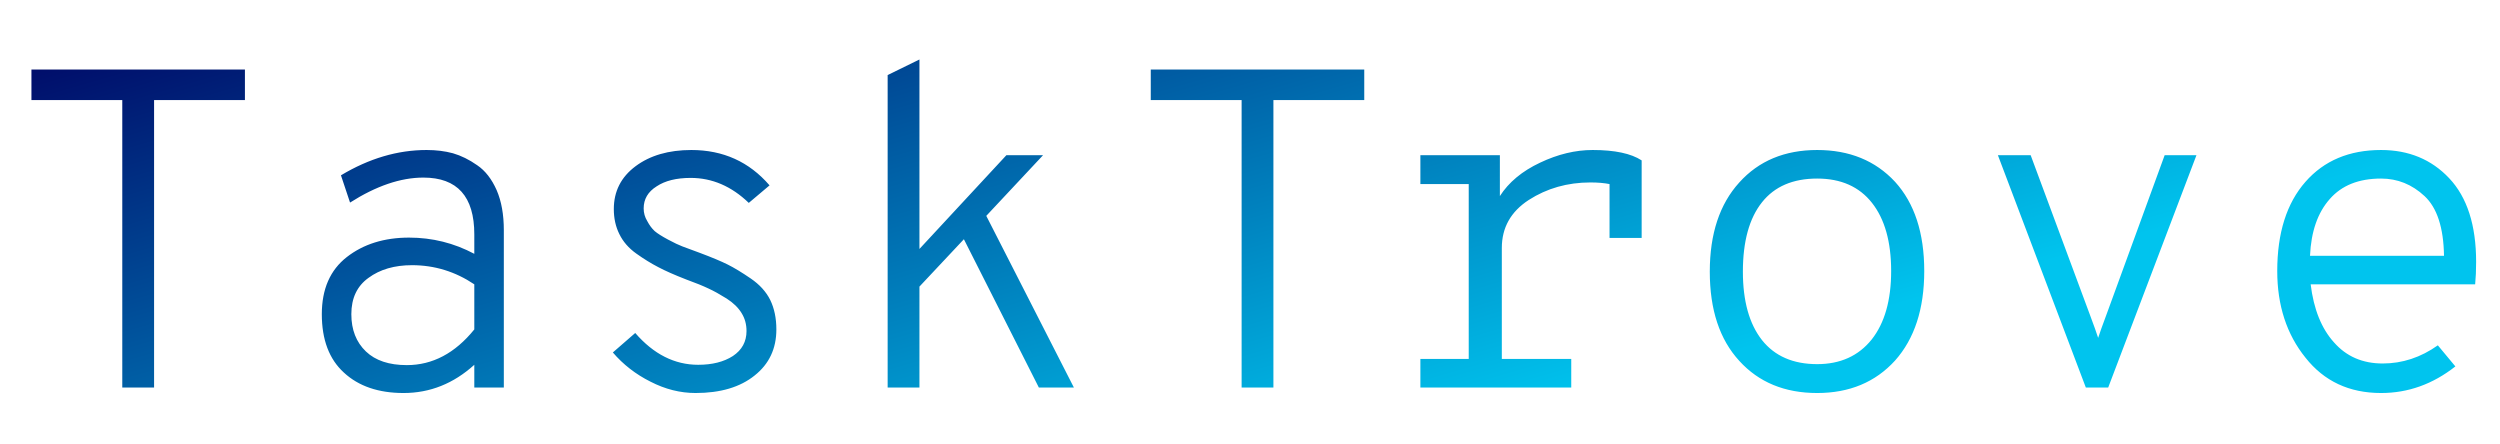 <?xml version="1.0" encoding="utf-8"?>
<svg data-v-fde0c5aa="" viewBox="0 0 225 40" class="font" xmlns="http://www.w3.org/2000/svg">
  <defs data-v-fde0c5aa="">
    <linearGradient data-v-fde0c5aa="" gradientTransform="rotate(25)" id="ce67fff1-df00-406a-be70-24840b6a0d4d" x1="0%" y1="0%" x2="100%" y2="0%">
      <stop data-v-fde0c5aa="" offset="0" stop-color="#000A68" stop-opacity="1"/>
      <stop data-v-fde0c5aa="" offset="1" stop-color="#00C4EE" stop-opacity="1"/>
    </linearGradient>
  </defs>
  <g data-v-fde0c5aa="" id="624361c8-f03e-4604-8636-2f6785795d6d" fill="url(#ce67fff1-df00-406a-be70-24840b6a0d4d)" transform="matrix(2.92, 0, 0, 2.92, -0.149, -5.275)">
    <path d="M4.80 13.75L3.82 13.75L3.82 4.89L1.02 4.89L1.02 3.95L7.60 3.95L7.60 4.89L4.80 4.89L4.80 13.75ZM12.49 13.92L12.49 13.92L12.49 13.92Q11.33 13.92 10.65 13.29L10.65 13.29L10.65 13.29Q9.97 12.67 9.97 11.49L9.97 11.49L9.97 11.49Q9.97 10.33 10.74 9.73L10.74 9.73L10.74 9.73Q11.51 9.13 12.66 9.13L12.66 9.13L12.66 9.13Q13.73 9.13 14.67 9.63L14.67 9.63L14.67 9.03L14.67 9.03Q14.67 7.28 13.10 7.28L13.10 7.28L13.10 7.28Q12.05 7.28 10.84 8.05L10.84 8.05L10.56 7.21L10.56 7.21Q11.86 6.43 13.20 6.43L13.20 6.43L13.20 6.43Q13.64 6.43 14.01 6.53L14.01 6.53L14.01 6.53Q14.39 6.64 14.76 6.90L14.76 6.90L14.76 6.90Q15.13 7.15 15.36 7.67L15.36 7.67L15.36 7.67Q15.58 8.18 15.58 8.90L15.58 8.90L15.58 13.75L14.67 13.75L14.67 13.05L14.67 13.05Q13.71 13.92 12.49 13.92ZM12.59 13.06L12.59 13.06L12.59 13.06Q13.78 13.06 14.67 11.96L14.67 11.96L14.67 10.57L14.67 10.57Q13.79 9.98 12.75 9.98L12.75 9.98L12.75 9.98Q11.94 9.98 11.41 10.37L11.41 10.37L11.41 10.37Q10.88 10.75 10.88 11.49L10.88 11.49L10.88 11.49Q10.88 12.21 11.33 12.64L11.33 12.64L11.33 12.64Q11.77 13.06 12.59 13.06ZM21.49 13.92L21.49 13.92L21.49 13.92Q20.78 13.92 20.10 13.57L20.10 13.57L20.10 13.57Q19.42 13.23 18.94 12.67L18.94 12.67L19.63 12.07L19.63 12.07Q20.48 13.05 21.57 13.05L21.57 13.05L21.57 13.05Q22.22 13.05 22.64 12.78L22.64 12.78L22.64 12.78Q23.06 12.50 23.06 12.01L23.06 12.01L23.06 12.01Q23.06 11.70 22.91 11.46L22.91 11.46L22.91 11.46Q22.76 11.21 22.45 11.01L22.45 11.01L22.45 11.01Q22.13 10.81 21.89 10.70L21.89 10.70L21.89 10.70Q21.64 10.58 21.20 10.42L21.20 10.42L21.20 10.42Q20.66 10.21 20.34 10.04L20.34 10.04L20.34 10.04Q20.01 9.87 19.66 9.62L19.66 9.62L19.66 9.62Q19.31 9.37 19.14 9.02L19.14 9.02L19.14 9.02Q18.97 8.68 18.97 8.25L18.97 8.25L18.97 8.25Q18.97 7.43 19.64 6.93L19.64 6.93L19.64 6.93Q20.31 6.43 21.36 6.43L21.36 6.43L21.36 6.43Q22.83 6.43 23.77 7.52L23.77 7.52L23.13 8.06L23.13 8.06Q22.33 7.29 21.34 7.29L21.34 7.29L21.34 7.29Q20.68 7.29 20.29 7.55L20.29 7.55L20.29 7.55Q19.89 7.80 19.89 8.23L19.89 8.23L19.89 8.23Q19.89 8.44 20.00 8.62L20.00 8.62L20.00 8.62Q20.10 8.81 20.23 8.93L20.23 8.93L20.23 8.93Q20.36 9.04 20.64 9.19L20.64 9.19L20.64 9.19Q20.92 9.34 21.08 9.40L21.08 9.40L21.08 9.40Q21.25 9.46 21.62 9.60L21.62 9.60L21.62 9.60Q22.18 9.81 22.48 9.96L22.48 9.96L22.48 9.96Q22.78 10.11 23.19 10.39L23.19 10.39L23.19 10.39Q23.60 10.67 23.79 11.05L23.79 11.05L23.79 11.05Q23.98 11.44 23.98 11.96L23.98 11.96L23.98 11.96Q23.98 12.85 23.31 13.38L23.31 13.38L23.31 13.38Q22.64 13.92 21.49 13.92ZM33.15 13.75L32.07 13.75L29.76 9.18L28.39 10.64L28.39 13.75L27.41 13.75L27.41 4.12L28.39 3.64L28.39 9.48L31.07 6.59L32.20 6.59L30.45 8.46L33.15 13.75ZM39.30 13.75L38.32 13.75L38.32 4.89L35.52 4.89L35.52 3.95L42.10 3.95L42.10 4.89L39.30 4.89L39.30 13.75ZM49.14 6.43L49.14 6.43L49.14 6.43Q50.16 6.43 50.65 6.75L50.65 6.75L50.65 9.14L49.66 9.14L49.66 7.48L49.66 7.48Q49.41 7.43 49.07 7.43L49.07 7.43L49.07 7.43Q48.01 7.43 47.17 7.97L47.17 7.97L47.17 7.97Q46.34 8.51 46.34 9.45L46.34 9.45L46.34 12.87L48.48 12.87L48.48 13.75L43.83 13.75L43.83 12.87L45.32 12.87L45.32 7.48L43.83 7.48L43.83 6.59L46.28 6.59L46.28 7.85L46.28 7.85Q46.69 7.21 47.52 6.82L47.52 6.82L47.52 6.82Q48.34 6.43 49.14 6.43ZM58.46 12.92L58.46 12.92L58.46 12.92Q57.55 13.92 56.06 13.92L56.06 13.92L56.06 13.92Q54.56 13.92 53.66 12.93L53.66 12.93L53.66 12.93Q52.75 11.94 52.75 10.18L52.75 10.18L52.75 10.18Q52.75 8.43 53.66 7.43L53.66 7.43L53.66 7.43Q54.56 6.43 56.06 6.43L56.06 6.43L56.06 6.43Q57.55 6.43 58.46 7.41L58.46 7.41L58.46 7.41Q59.36 8.40 59.36 10.16L59.36 10.16L59.36 10.16Q59.36 11.91 58.46 12.92ZM56.06 13.03L56.06 13.03L56.06 13.03Q57.13 13.03 57.74 12.27L57.74 12.27L57.74 12.27Q58.34 11.51 58.34 10.16L58.34 10.16L58.34 10.16Q58.34 8.81 57.75 8.06L57.75 8.06L57.75 8.06Q57.16 7.31 56.06 7.31L56.06 7.31L56.06 7.31Q54.94 7.31 54.36 8.04L54.36 8.04L54.36 8.04Q53.77 8.78 53.77 10.18L53.77 10.18L53.77 10.18Q53.77 11.54 54.36 12.29L54.36 12.29L54.36 12.29Q54.95 13.03 56.06 13.03ZM65.03 13.75L64.34 13.75L61.63 6.59L62.64 6.59L64.47 11.52L64.47 11.52Q64.65 12.00 64.72 12.22L64.72 12.22L64.72 12.22Q64.79 12.00 64.97 11.52L64.97 11.52L66.77 6.59L67.75 6.59L65.03 13.75ZM76.37 9.88L76.37 9.88L76.37 9.88Q76.37 10.26 76.34 10.57L76.34 10.57L71.27 10.57L71.27 10.57Q71.41 11.72 71.99 12.36L71.99 12.36L71.99 12.36Q72.56 13.01 73.49 13.01L73.49 13.01L73.49 13.01Q74.40 13.01 75.19 12.45L75.19 12.45L75.73 13.10L75.73 13.10Q74.69 13.92 73.44 13.92L73.44 13.92L73.44 13.92Q71.97 13.92 71.11 12.83L71.11 12.83L71.11 12.83Q70.24 11.75 70.24 10.16L70.24 10.16L70.24 10.16Q70.24 8.40 71.11 7.41L71.11 7.41L71.11 7.41Q71.97 6.43 73.44 6.43L73.44 6.43L73.44 6.43Q74.72 6.43 75.54 7.30L75.54 7.30L75.54 7.30Q76.37 8.18 76.37 9.88ZM71.25 9.69L71.25 9.69L75.38 9.69L75.38 9.69Q75.36 8.39 74.78 7.85L74.78 7.85L74.78 7.85Q74.20 7.31 73.44 7.31L73.44 7.31L73.44 7.31Q72.41 7.31 71.86 7.94L71.86 7.94L71.86 7.94Q71.30 8.57 71.25 9.69Z"/>
  </g>
</svg>